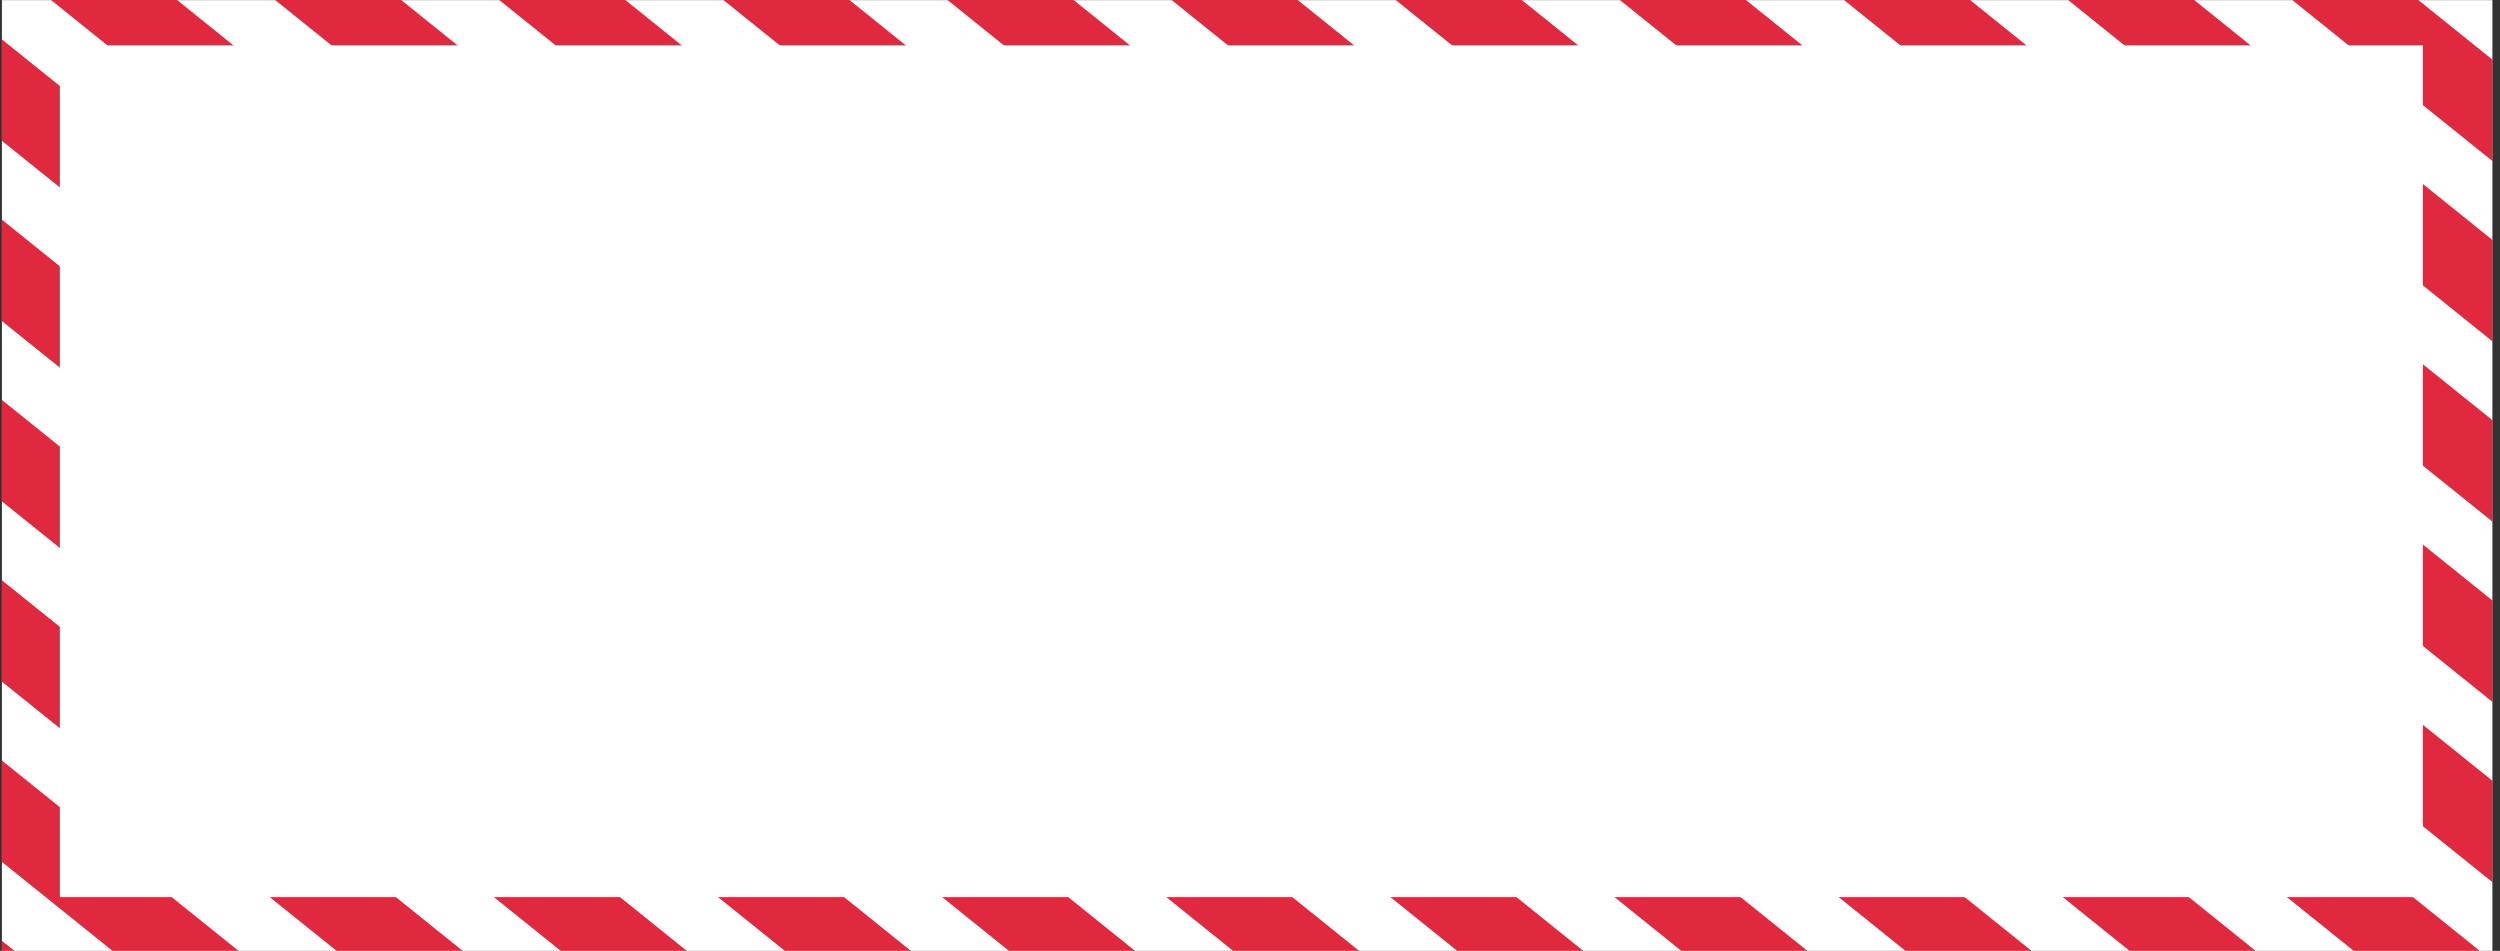 <svg width="234" height="89" viewBox="0 0 234 89" fill="none" xmlns="http://www.w3.org/2000/svg">
<rect x="0" y="0" width="234" height="89" fill="#333333" stroke="none"/>
<g clip-path="url(#clip0)">
<path d="M233.289 0.014H0.18V89H233.289V0.014Z" fill="white"/>
<path d="M290.289 0.81L222.847 -53.439L211.01 -53.469L290.307 10.316L290.289 0.81Z" fill="#E0283F"/>
<path d="M290.321 17.709L201.803 -53.493L189.965 -53.524L290.339 27.215L290.321 17.709Z" fill="#E0283F"/>
<path d="M290.352 34.609L180.757 -53.547L168.918 -53.578L290.369 44.114L290.352 34.609Z" fill="#E0283F"/>
<path d="M290.383 51.508L159.711 -53.602L147.873 -53.632L290.401 61.014L290.383 51.508Z" fill="#E0283F"/>
<path d="M290.414 68.408L138.664 -53.656L126.826 -53.688L290.432 77.914L290.414 68.408Z" fill="#E0283F"/>
<path d="M290.447 85.307L117.62 -53.711L105.783 -53.741L290.464 94.812L290.447 85.307Z" fill="#E0283F"/>
<path d="M290.477 102.206L96.574 -53.766L84.736 -53.797L290.495 111.712L290.477 102.206Z" fill="#E0283F"/>
<path d="M290.509 119.106L75.528 -53.819L63.69 -53.85L290.526 128.611L290.509 119.106Z" fill="#E0283F"/>
<path d="M290.54 136.005L54.485 -53.875L42.647 -53.904L290.559 145.51L290.54 136.005Z" fill="#E0283F"/>
<path d="M288.786 151.468L33.438 -53.929L21.6 -53.96L276.95 151.437L288.786 151.468Z" fill="#E0283F"/>
<path d="M267.741 151.414L12.391 -53.982L0.554 -54.014L255.903 151.382L267.741 151.414Z" fill="#E0283F"/>
<path d="M246.695 151.358L-8.655 -54.038L-20.493 -54.069L234.857 151.329L246.695 151.358Z" fill="#E0283F"/>
<path d="M225.649 151.304L-29.701 -54.092L-41.537 -54.123L213.811 151.273L225.649 151.304Z" fill="#E0283F"/>
<path d="M204.602 151.251L-50.746 -54.147L-53.792 -54.154L-53.779 -47.096L192.766 151.219L204.602 151.251Z" fill="#E0283F"/>
<path d="M-53.749 -30.196L171.72 151.165L183.559 151.195L-53.766 -39.702L-53.749 -30.196Z" fill="#E0283F"/>
<path d="M-53.715 -13.297L150.674 151.11L162.512 151.142L-53.734 -22.803L-53.715 -13.297Z" fill="#E0283F"/>
<path d="M-53.685 3.602L129.629 151.057L141.467 151.086L-53.701 -5.903L-53.685 3.602Z" fill="#E0283F"/>
<path d="M-53.656 20.502L108.584 151.002L120.42 151.032L-53.672 10.996L-53.656 20.502Z" fill="#E0283F"/>
<path d="M-53.622 37.401L87.538 150.947L99.375 150.979L-53.642 27.895L-53.622 37.401Z" fill="#E0283F"/>
<path d="M-53.592 54.3L66.493 150.893L78.33 150.923L-53.608 44.795L-53.592 54.3Z" fill="#E0283F"/>
<path d="M-53.561 71.2L45.445 150.838L57.285 150.869L-53.578 61.695L-53.561 71.2Z" fill="#E0283F"/>
<path d="M-53.529 88.098L24.401 150.784L36.238 150.814L-53.547 78.593L-53.529 88.098Z" fill="#E0283F"/>
<path d="M226.792 4.251H5.602V83.972H226.792V4.251Z" fill="white"/>
</g>
<defs>
<clipPath id="clip0">
<rect width="233.146" height="89" fill="white" transform="translate(0.18)"/>
</clipPath>
</defs>
</svg>
